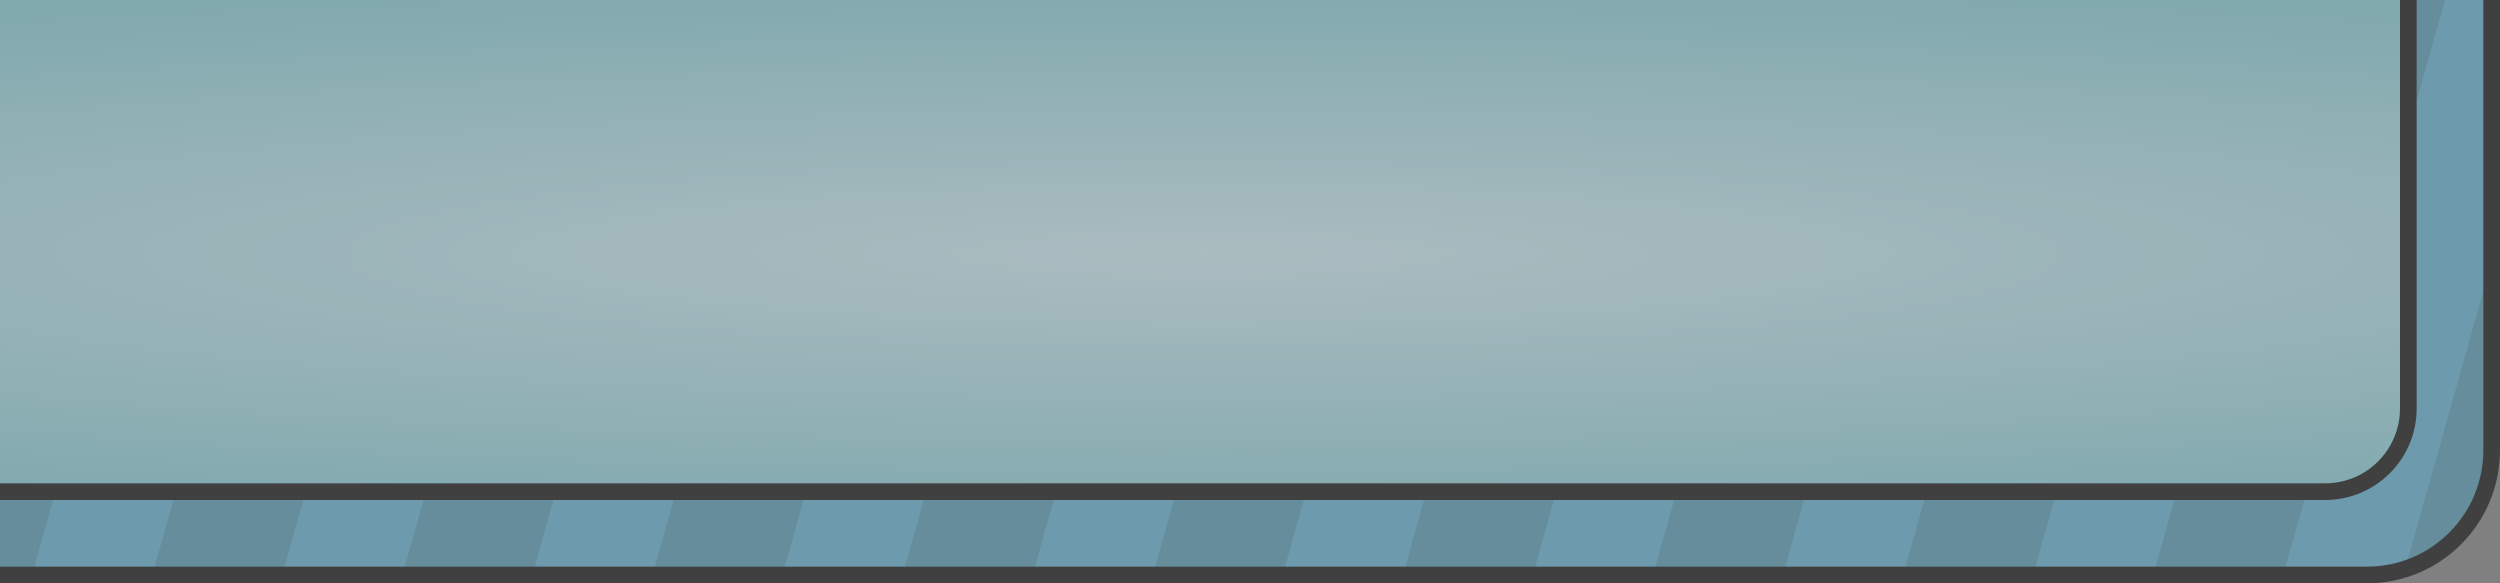<?xml version="1.0" encoding="UTF-8" standalone="no"?>
<!-- Created with Inkscape (http://www.inkscape.org/) -->

<svg
   xmlns:dc="http://purl.org/dc/elements/1.1/"
   xmlns:cc="http://creativecommons.org/ns#"
   xmlns:rdf="http://www.w3.org/1999/02/22-rdf-syntax-ns#"
   xmlns:svg="http://www.w3.org/2000/svg"
   xmlns="http://www.w3.org/2000/svg"
   xmlns:xlink="http://www.w3.org/1999/xlink"
   xmlns:sodipodi="http://sodipodi.sourceforge.net/DTD/sodipodi-0.dtd"
   xmlns:inkscape="http://www.inkscape.org/namespaces/inkscape"
   width="300"
   height="70"
   id="svg2"
   version="1.1"
   inkscape:version="0.48.4 r9939"
   sodipodi:docname="panel1.svg"
   inkscape:export-filename="/home/victor/Projects/TCC/aventura-do-saber/src/data/img/ui/panel1.png"
   inkscape:export-xdpi="90"
   inkscape:export-ydpi="90">
  <rect width="100%" height="100%" fill="#808080" stroke="none"/>
  <defs
     id="defs4">
    <linearGradient
       id="linearGradient3794">
      <stop
         style="stop-color:#d5f6ff;stop-opacity:1;"
         offset="0"
         id="stop3796" />
      <stop
         style="stop-color:#81d3dd;stop-opacity:1;"
         offset="1"
         id="stop3798" />
    </linearGradient>
    <radialGradient
       inkscape:collect="always"
       xlink:href="#linearGradient3794"
       id="radialGradient3800"
       cx="94.5"
       cy="24.5"
       fx="94.5"
       fy="24.5"
       r="98.5"
       gradientTransform="matrix(2.096,0,0,0.289,-103.614,17.411)"
       gradientUnits="userSpaceOnUse" />
    <radialGradient
       inkscape:collect="always"
       xlink:href="#linearGradient3794"
       id="radialGradient3013"
       gradientUnits="userSpaceOnUse"
       gradientTransform="matrix(2.096,0,0,0.289,-103.614,17.411)"
       cx="94.5"
       cy="24.5"
       fx="94.5"
       fy="24.5"
       r="98.5" />
    <radialGradient
       inkscape:collect="always"
       xlink:href="#linearGradient3794"
       id="radialGradient3025"
       gradientUnits="userSpaceOnUse"
       gradientTransform="matrix(2.096,0,0,0.33,-103.614,1004.778)"
       cx="94.5"
       cy="24.5"
       fx="94.5"
       fy="24.5"
       r="98.5" />
    <radialGradient
       inkscape:collect="always"
       xlink:href="#linearGradient3794"
       id="radialGradient3011"
       gradientUnits="userSpaceOnUse"
       gradientTransform="matrix(3.157,0,0,0.33,-154.029,1004.778)"
       cx="94.5"
       cy="24.5"
       fx="94.5"
       fy="24.5"
       r="98.5" />
    <clipPath
       clipPathUnits="userSpaceOnUse"
       id="clipPath3812">
      <path
         sodipodi:nodetypes="csscssssc"
         id="path3814"
         d="m 289,966.237 0,65.125 c 0,5.54 -4.46,10 -10,10 l -294.125,0 c 2.053,5.832 7.573,10 14.125,10 l 285,0 c 8.31,0 15,-6.69 15,-15 l 0,-56 c 0,-6.552 -4.167,-12.072 -10,-14.125 z"
         style="fill:#59b4d8;fill-opacity:1;stroke:none"
         inkscape:connector-curvature="0" />
    </clipPath>
  </defs>
  <sodipodi:namedview
     id="base"
     pagecolor="#ffffff"
     bordercolor="#666666"
     borderopacity="1.0"
     inkscape:pageopacity="0.0"
     inkscape:pageshadow="2"
     inkscape:zoom="1"
     inkscape:cx="151.39097"
     inkscape:cy="40.587163"
     inkscape:document-units="px"
     inkscape:current-layer="layer1"
     showgrid="false"
     inkscape:window-width="1364"
     inkscape:window-height="718"
     inkscape:window-x="0"
     inkscape:window-y="0"
     inkscape:window-maximized="1" />
  <g
     inkscape:label="Layer 1"
     inkscape:groupmode="layer"
     id="layer1"
     transform="translate(0,-982.362)">
    <g
       id="g3816"
       style="opacity:0.5">
      <rect
         y="980.362"
         x="-4"
         height="65"
         width="296.702"
         id="rect3792"
         style="fill:url(#radialGradient3011);fill-opacity:1;stroke:none" />
      <path
         sodipodi:nodetypes="csscssssc"
         id="rect2987"
         d="m 289,966.237 0,65.125 c 0,5.54 -4.46,10 -10,10 l -294.125,0 c 2.053,5.832 7.573,10 14.125,10 l 285,0 c 8.31,0 15,-6.69 15,-15 l 0,-56 c 0,-6.552 -4.167,-12.072 -10,-14.125 z"
         style="fill:#59b4d8;fill-opacity:1;stroke:#000000;stroke-width:2;stroke-linecap:round;stroke-linejoin:round;stroke-miterlimit:4;stroke-opacity:1;stroke-dasharray:none"
         inkscape:connector-curvature="0" />
      <g
         clip-path="url(#clipPath3812)"
         id="g3029">
        <rect
           style="opacity:0.15;fill:#000000;fill-opacity:1;stroke:none"
           id="rect3763"
           width="15"
           height="199"
           x="273.395"
           y="868.465"
           transform="matrix(0.963,0.271,-0.271,0.963,0,0)" />
        <rect
           transform="matrix(0.963,0.271,-0.271,0.963,0,0)"
           y="860.347"
           x="302.276"
           height="199"
           width="15"
           id="rect3765"
           style="opacity:0.15;fill:#000000;fill-opacity:1;stroke:none" />
        <rect
           style="opacity:0.15;fill:#000000;fill-opacity:1;stroke:none"
           id="rect3767"
           width="15"
           height="199"
           x="331.157"
           y="852.23"
           transform="matrix(0.963,0.271,-0.271,0.963,0,0)" />
        <rect
           transform="matrix(0.963,0.271,-0.271,0.963,0,0)"
           y="844.112"
           x="360.038"
           height="199"
           width="15"
           id="rect3769"
           style="opacity:0.15;fill:#000000;fill-opacity:1;stroke:none" />
        <rect
           style="opacity:0.15;fill:#000000;fill-opacity:1;stroke:none"
           id="rect3771"
           width="15"
           height="199"
           x="388.918"
           y="835.995"
           transform="matrix(0.963,0.271,-0.271,0.963,0,0)" />
        <rect
           transform="matrix(0.963,0.271,-0.271,0.963,0,0)"
           y="827.877"
           x="417.799"
           height="199"
           width="15"
           id="rect3773"
           style="opacity:0.15;fill:#000000;fill-opacity:1;stroke:none" />
        <rect
           style="opacity:0.15;fill:#000000;fill-opacity:1;stroke:none"
           id="rect3775"
           width="15"
           height="199"
           x="446.68"
           y="819.759"
           transform="matrix(0.963,0.271,-0.271,0.963,0,0)" />
        <rect
           transform="matrix(0.963,0.271,-0.271,0.963,0,0)"
           y="811.642"
           x="475.561"
           height="199"
           width="15"
           id="rect3021"
           style="opacity:0.15;fill:#000000;fill-opacity:1;stroke:none" />
        <rect
           style="opacity:0.15;fill:#000000;fill-opacity:1;stroke:none"
           id="rect3023"
           width="15"
           height="199"
           x="504.442"
           y="803.524"
           transform="matrix(0.963,0.271,-0.271,0.963,0,0)" />
        <rect
           transform="matrix(0.963,0.271,-0.271,0.963,0,0)"
           y="795.406"
           x="533.323"
           height="199"
           width="15"
           id="rect3025"
           style="opacity:0.15;fill:#000000;fill-opacity:1;stroke:none" />
        <rect
           style="opacity:0.15;fill:#000000;fill-opacity:1;stroke:none"
           id="rect3027"
           width="15"
           height="199"
           x="562.204"
           y="787.289"
           transform="matrix(0.963,0.271,-0.271,0.963,0,0)" />
      </g>
    </g>
  </g>
</svg>
